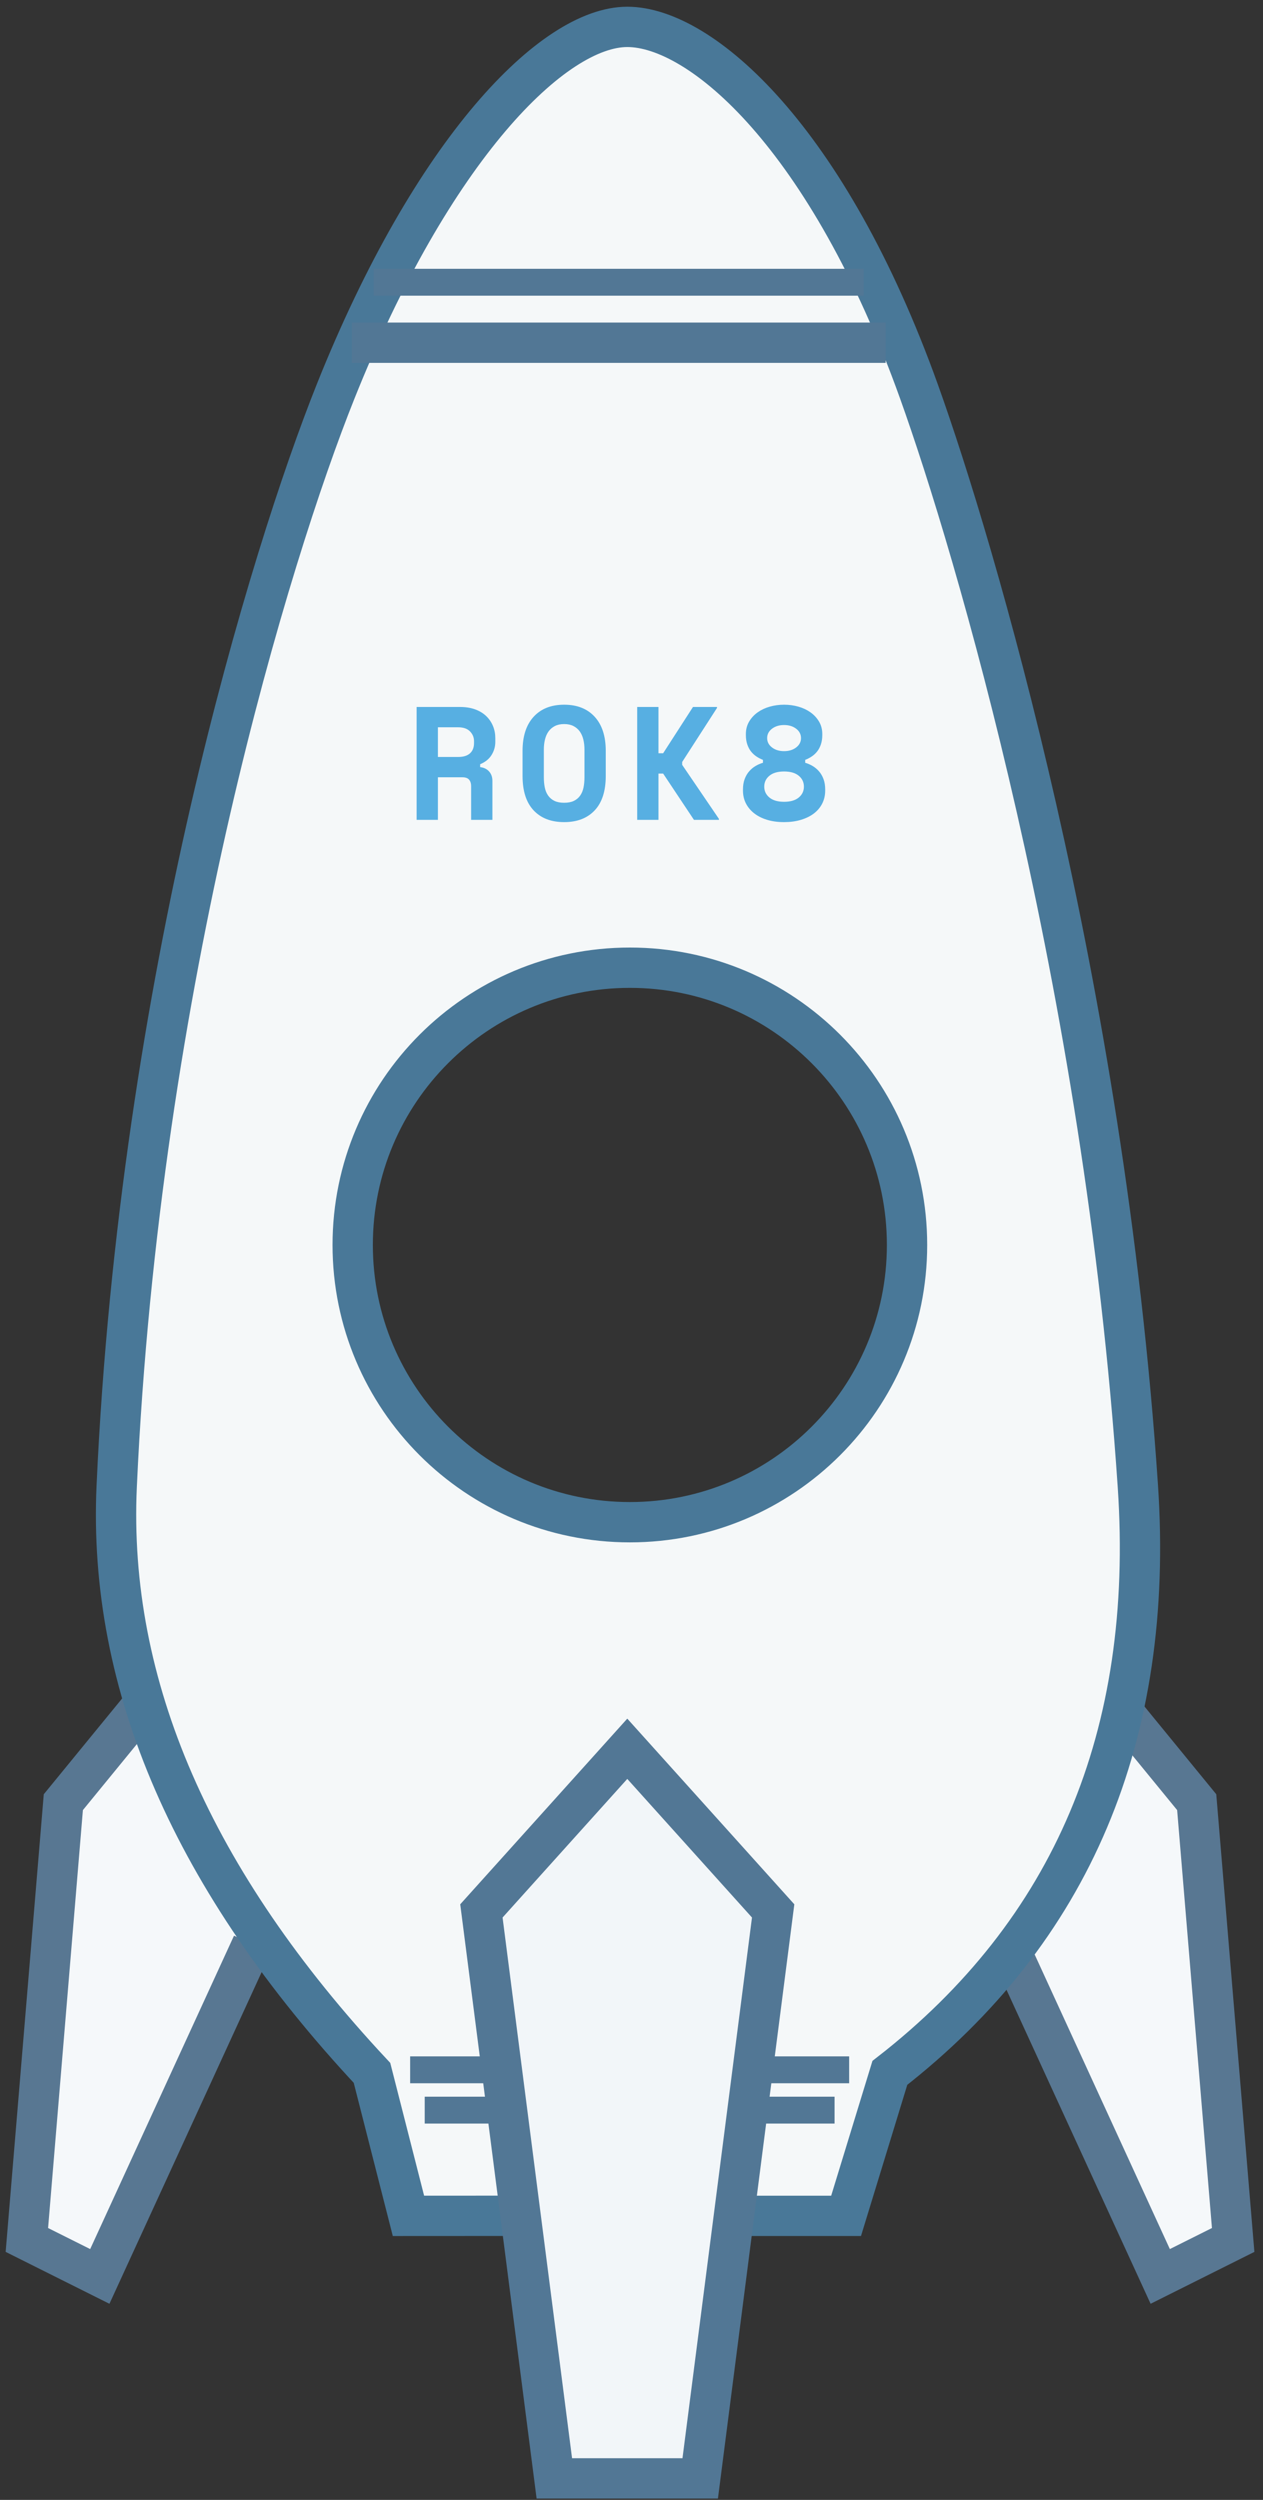 <?xml version="1.0" encoding="UTF-8"?>
<svg width="94px" height="186px" viewBox="0 0 94 186" version="1.1" xmlns="http://www.w3.org/2000/svg" xmlns:xlink="http://www.w3.org/1999/xlink">
    <rect x="0" y="0" width="94" height="186" fill="#333333" stroke="none"/>
    <!-- Generator: Sketch 46 (44423) - http://www.bohemiancoding.com/sketch -->
    <title>Rocket (empty)</title>
    <desc>Created with Sketch.</desc>
    <defs></defs>
    <g id="Page-1" stroke="none" stroke-width="1" fill="none" fill-rule="evenodd">
        <g id="Artboard" transform="translate(-822, -536)">
            <g id="Rocket-(empty)" transform="translate(824, 538)">
                <polyline id="Path-11" stroke="#587792" stroke-width="3" fill="#F5F8FA" points="8.29 125.272 2.714 132.087 0 164.659 5.429 167.373 16.78 142.646"></polyline>
                <polyline id="Path-11" stroke="#587792" stroke-width="3" fill="#F5F8FA" transform="translate(81.39, 146.322) scale(-1, 1) translate(-81.39, -146.322) " points="81.29 125.272 75.714 132.087 73 164.659 78.429 167.373 89.78 142.646"></polyline>
                <g id="Group-2" transform="translate(6, 0)" stroke="#497898" stroke-width="3" fill="#F5F8F9">
                    <path d="M38.755,162.857 L22.4,162.866 L19.686,152.228 C6.347,137.947 0.013,123.395 0.686,108.571 C2.391,70.979 12.132,39.257 16.971,27.143 C24.199,9.049 33.19,0 38.686,0 C44.181,0 53.611,8.212 60.4,27.143 C64.522,38.638 74.173,71.187 76.686,108.571 C77.933,127.134 71.781,141.686 58.229,152.228 L54.971,162.866 L41.096,162.866 L38.755,162.857 Z M38.879,111.257 C50.271,111.257 59.507,102.021 59.507,90.629 C59.507,79.236 50.271,70 38.879,70 C27.486,70 18.25,79.236 18.25,90.629 C18.25,102.021 27.486,111.257 38.879,111.257 Z" id="Path-9"></path>
                </g>
                <path d="M28.525,152 L61.199,152" id="Path-10" stroke="#527795" stroke-width="2"></path>
                <path d="M29.61,155 L60.113,155" id="Path-10" stroke="#527795" stroke-width="2"></path>
                <path d="M25.81,19 L62.285,19" id="Path-10" stroke="#527795" stroke-width="2"></path>
                <path d="M24.182,23.5 L63.913,23.5" id="Path-10" stroke="#527795" stroke-width="3"></path>
                <polygon id="Path-8" stroke="#527795" stroke-width="3" fill="#F2F6F9" points="44.686 128.114 33.829 140.178 39.257 182.4 50.114 182.4 55.543 140.178"></polygon>
                <path d="M34.648,59 L33.064,59 L33.064,56.48 C33.064,56.288 33.014,56.132 32.914,56.012 C32.814,55.892 32.648,55.832 32.416,55.832 L30.592,55.832 L30.592,59 L29.008,59 L29.008,50.6 L32.224,50.6 C32.656,50.6 33.036,50.66 33.364,50.78 C33.692,50.9 33.966,51.066 34.186,51.278 C34.406,51.49 34.574,51.736 34.69,52.016 C34.806,52.296 34.864,52.596 34.864,52.916 L34.864,53.204 C34.864,53.548 34.772,53.87 34.588,54.17 C34.404,54.47 34.12,54.7 33.736,54.86 L33.736,55.076 C34.016,55.108 34.238,55.216 34.402,55.4 C34.566,55.584 34.648,55.816 34.648,56.096 L34.648,59 Z M30.592,54.32 L32.104,54.32 C32.488,54.32 32.78,54.23 32.98,54.05 C33.18,53.87 33.28,53.616 33.28,53.288 L33.28,53.144 C33.28,52.864 33.18,52.622 32.98,52.418 C32.78,52.214 32.488,52.112 32.104,52.112 L30.592,52.112 L30.592,54.32 Z M36.892,53.864 C36.892,52.776 37.166,51.932 37.714,51.332 C38.262,50.732 39.02,50.432 39.988,50.432 C40.956,50.432 41.714,50.732 42.262,51.332 C42.81,51.932 43.084,52.776 43.084,53.864 L43.084,55.736 C43.084,56.856 42.81,57.708 42.262,58.292 C41.714,58.876 40.956,59.168 39.988,59.168 C39.02,59.168 38.262,58.876 37.714,58.292 C37.166,57.708 36.892,56.856 36.892,55.736 L36.892,53.864 Z M39.988,57.728 C40.276,57.728 40.516,57.682 40.708,57.59 C40.9,57.498 41.056,57.368 41.176,57.2 C41.296,57.032 41.38,56.832 41.428,56.6 C41.476,56.368 41.5,56.112 41.5,55.832 L41.5,53.768 C41.5,53.504 41.472,53.256 41.416,53.024 C41.36,52.792 41.272,52.592 41.152,52.424 C41.032,52.256 40.876,52.122 40.684,52.022 C40.492,51.922 40.26,51.872 39.988,51.872 C39.716,51.872 39.484,51.922 39.292,52.022 C39.1,52.122 38.944,52.256 38.824,52.424 C38.704,52.592 38.616,52.792 38.56,53.024 C38.504,53.256 38.476,53.504 38.476,53.768 L38.476,55.832 C38.476,56.112 38.5,56.368 38.548,56.6 C38.596,56.832 38.68,57.032 38.8,57.2 C38.92,57.368 39.076,57.498 39.268,57.59 C39.46,57.682 39.7,57.728 39.988,57.728 Z M47.008,59 L45.424,59 L45.424,50.6 L47.008,50.6 L47.008,54.044 L47.356,54.044 L49.576,50.6 L51.364,50.6 L51.364,50.672 L48.772,54.692 L48.772,54.908 L51.508,58.928 L51.508,59 L49.648,59 L47.356,55.556 L47.008,55.556 L47.008,59 Z M56.356,59.168 C55.884,59.168 55.46,59.11 55.084,58.994 C54.708,58.878 54.388,58.716 54.124,58.508 C53.86,58.3 53.656,58.054 53.512,57.77 C53.368,57.486 53.296,57.168 53.296,56.816 L53.296,56.744 C53.296,56.448 53.338,56.188 53.422,55.964 C53.506,55.74 53.618,55.548 53.758,55.388 C53.898,55.228 54.056,55.096 54.232,54.992 C54.408,54.888 54.592,54.808 54.784,54.752 L54.784,54.536 C54.616,54.472 54.454,54.388 54.298,54.284 C54.142,54.18 54.006,54.054 53.89,53.906 C53.774,53.758 53.682,53.582 53.614,53.378 C53.546,53.174 53.512,52.944 53.512,52.688 L53.512,52.616 C53.512,52.272 53.592,51.964 53.752,51.692 C53.912,51.42 54.124,51.19 54.388,51.002 C54.652,50.814 54.954,50.672 55.294,50.576 C55.634,50.48 55.988,50.432 56.356,50.432 C56.724,50.432 57.078,50.48 57.418,50.576 C57.758,50.672 58.06,50.814 58.324,51.002 C58.588,51.19 58.8,51.42 58.96,51.692 C59.12,51.964 59.2,52.272 59.2,52.616 L59.2,52.688 C59.2,52.944 59.166,53.174 59.098,53.378 C59.03,53.582 58.938,53.758 58.822,53.906 C58.706,54.054 58.57,54.18 58.414,54.284 C58.258,54.388 58.096,54.472 57.928,54.536 L57.928,54.752 C58.12,54.808 58.304,54.888 58.48,54.992 C58.656,55.096 58.814,55.228 58.954,55.388 C59.094,55.548 59.206,55.74 59.29,55.964 C59.374,56.188 59.416,56.448 59.416,56.744 L59.416,56.816 C59.416,57.168 59.344,57.488 59.2,57.776 C59.056,58.064 58.852,58.31 58.588,58.514 C58.324,58.718 58.002,58.878 57.622,58.994 C57.242,59.11 56.82,59.168 56.356,59.168 Z M56.356,57.656 C56.828,57.656 57.192,57.55 57.448,57.338 C57.704,57.126 57.832,56.856 57.832,56.528 C57.832,56.2 57.704,55.93 57.448,55.718 C57.192,55.506 56.828,55.4 56.356,55.4 C55.884,55.4 55.52,55.506 55.264,55.718 C55.008,55.93 54.88,56.2 54.88,56.528 C54.88,56.856 55.008,57.126 55.264,57.338 C55.52,57.55 55.884,57.656 56.356,57.656 Z M56.356,51.944 C55.996,51.944 55.696,52.036 55.456,52.22 C55.216,52.404 55.096,52.636 55.096,52.916 C55.096,53.196 55.216,53.428 55.456,53.612 C55.696,53.796 55.996,53.888 56.356,53.888 C56.716,53.888 57.016,53.796 57.256,53.612 C57.496,53.428 57.616,53.196 57.616,52.916 C57.616,52.636 57.496,52.404 57.256,52.22 C57.016,52.036 56.716,51.944 56.356,51.944 Z" id="ROK8" fill="#57AFE2"></path>
            </g>
        </g>
    </g>
</svg>